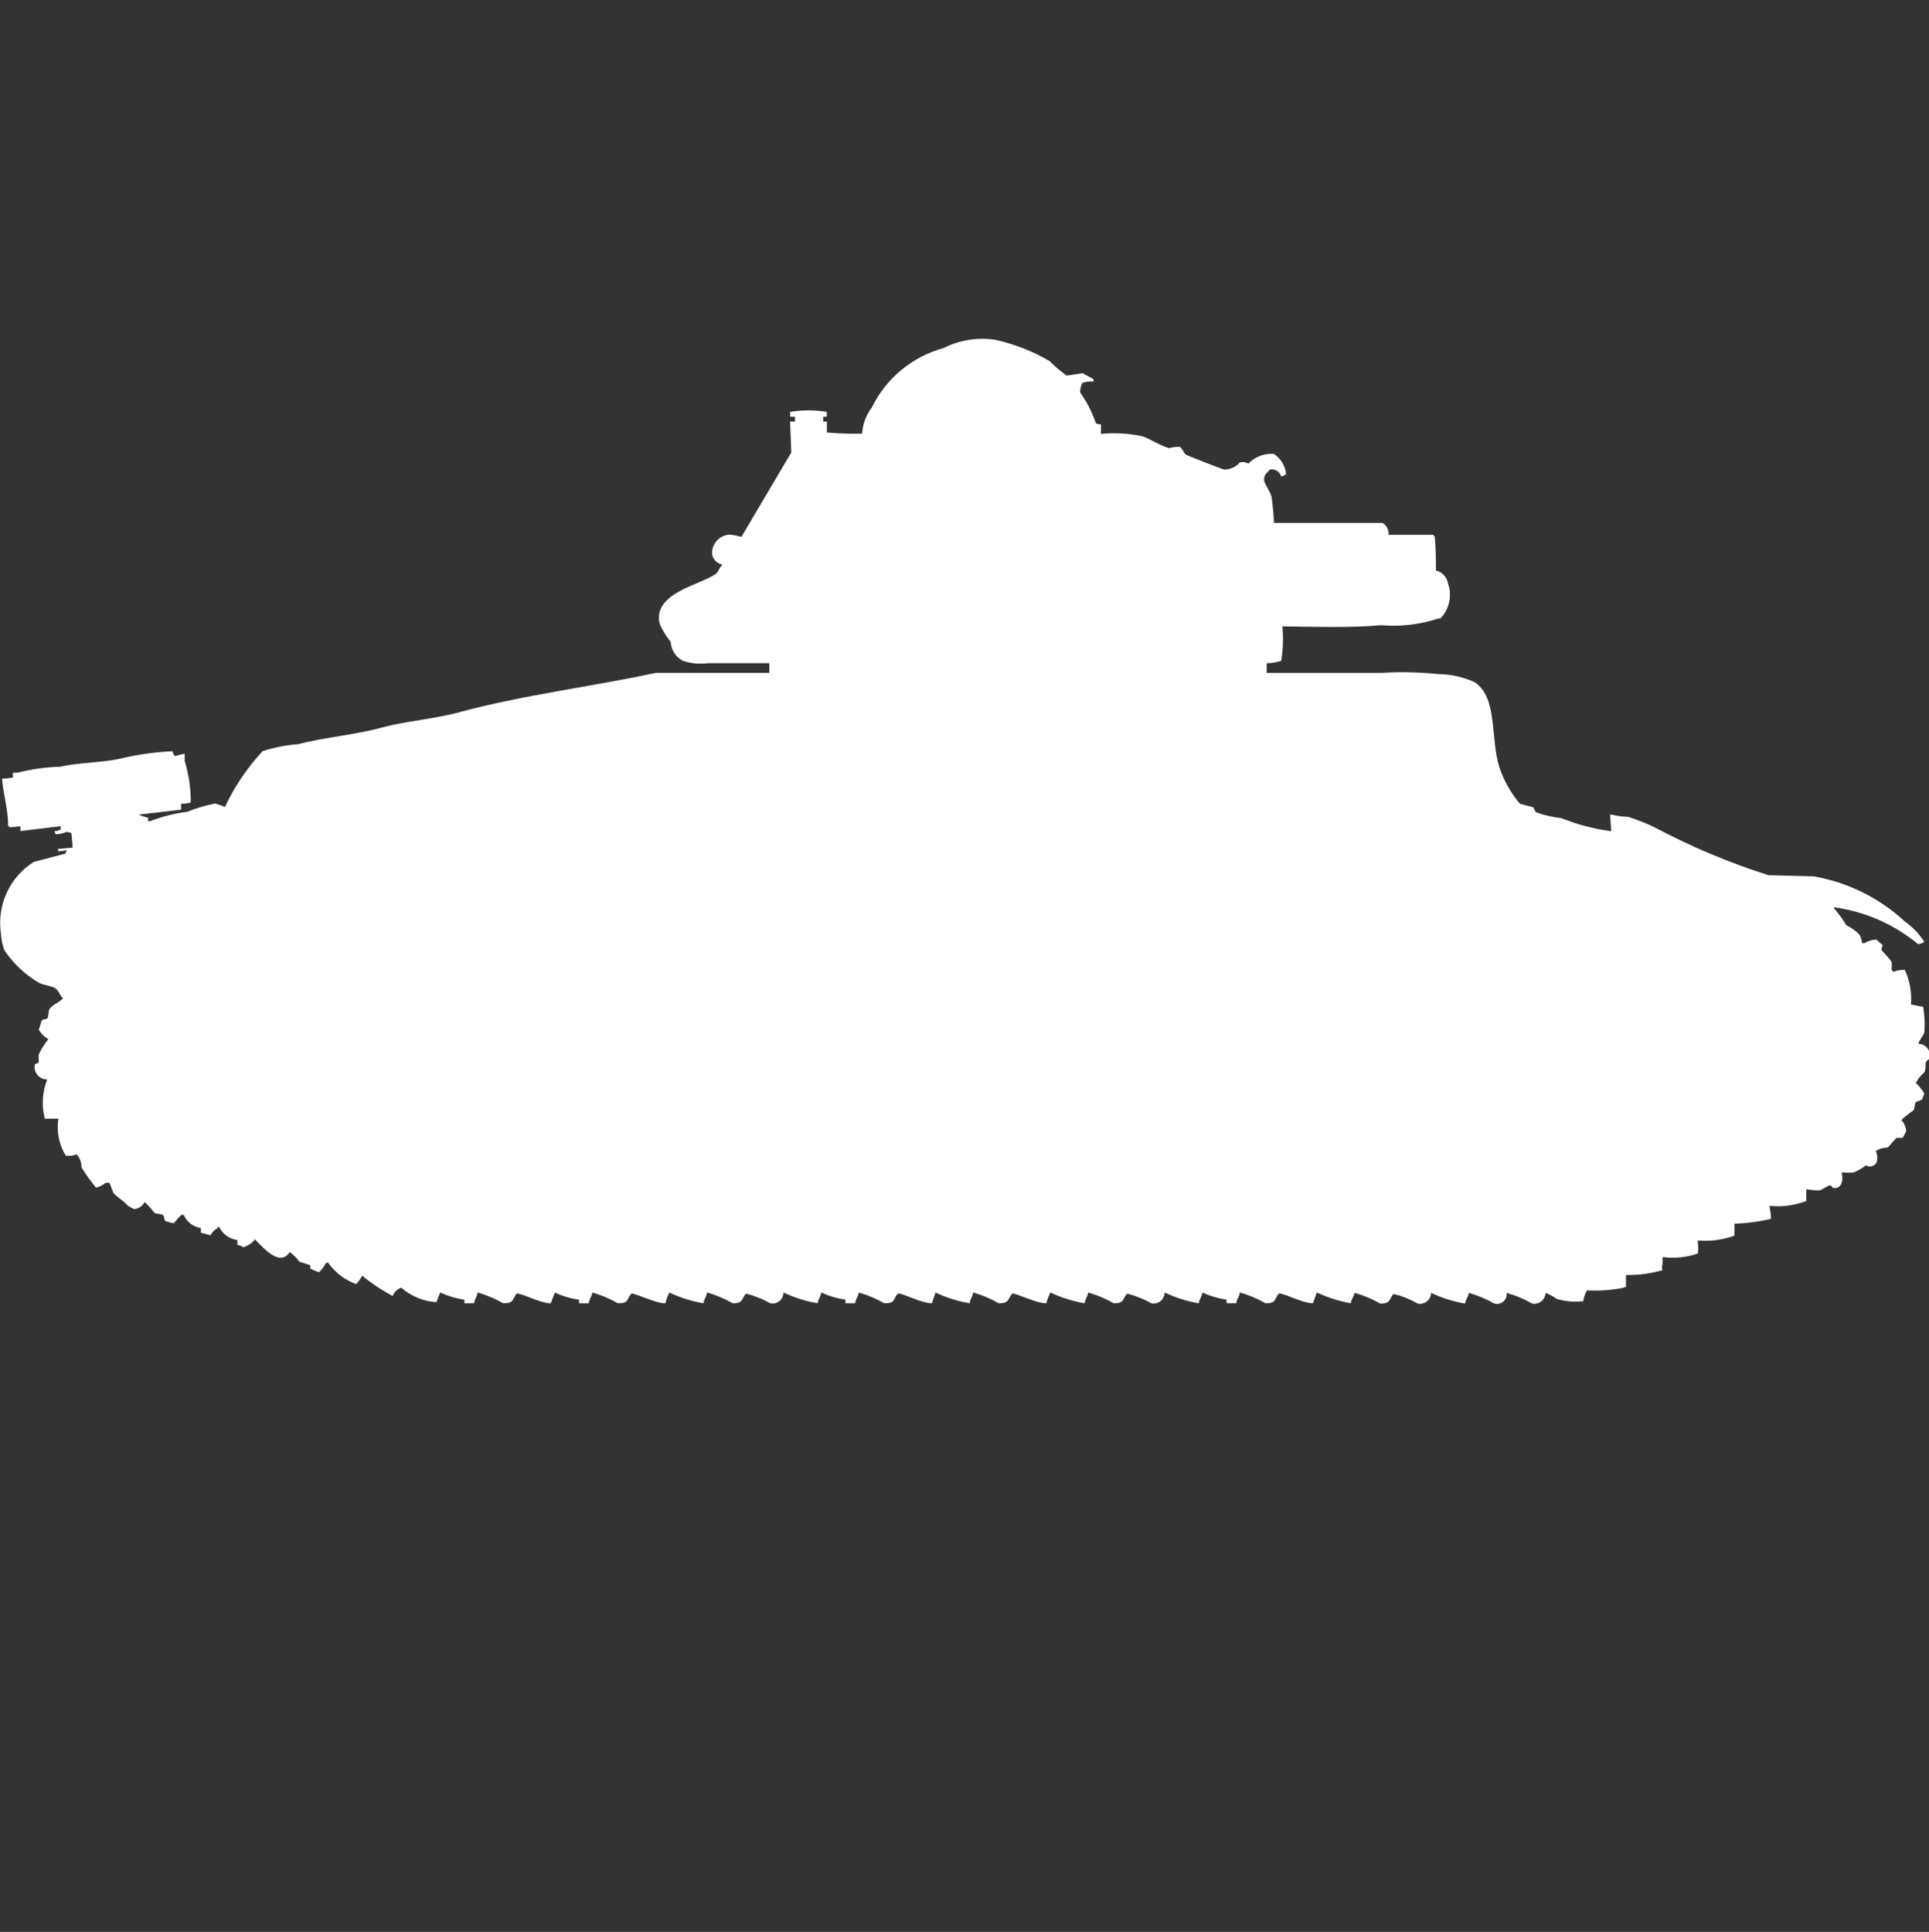 <?xml version="1.0" encoding="utf-8"?>
<!-- Generator: Adobe Illustrator 16.0.0, SVG Export Plug-In . SVG Version: 6.00 Build 0)  -->
<!DOCTYPE svg PUBLIC "-//W3C//DTD SVG 1.1//EN" "http://www.w3.org/Graphics/SVG/1.1/DTD/svg11.dtd">
<svg version="1.1" id="Layer_1" xmlns="http://www.w3.org/2000/svg" xmlns:xlink="http://www.w3.org/1999/xlink" x="0px" y="0px"
	 width="39.938px" height="40px" viewBox="0 0 39.938 40" enable-background="new 0 0 39.938 40" xml:space="preserve">
<rect x="0" y="0" width="39.938" height="40" fill="#333333" stroke="none"/>
<path id="fr_hotchkiss_h35_ico" fill="#FFFFFF" d="M22.794,8.784v0.2c0.287-0.027,0.576-0.011,0.857,0.049
	c0.172,0.061,0.38,0.2,0.556,0.246c0.073-0.022,0.15-0.03,0.227-0.025c0.04,0.045,0.073,0.095,0.101,0.148
	c0.033,0.03,0.74,0.3,0.807,0.32c0.126,0.002,0.246-0.052,0.328-0.148c0.06-0.015,0.123-0.006,0.177,0.025
	c0.138-0.144,0.332-0.217,0.53-0.2c0.142,0.096,0.233,0.249,0.252,0.419c-0.031,0.021-0.064,0.038-0.101,0.049
	c-0.029-0.098-0.125-0.16-0.227-0.148c-0.026,0.023-0.052,0.048-0.076,0.074c-0.043,0.046-0.062,0.11-0.05,0.172
	c0.022,0.074,0.104,0.177,0.151,0.32c0.026,0.18,0.043,0.36,0.05,0.542h2.245c0.088,0.048,0.138,0.146,0.126,0.246h0.932v0.025
	h0.025c0.021,0.237,0.029,0.476,0.024,0.714c0.132,0.03,0.231,0.138,0.252,0.271c0.087,0.248,0.028,0.522-0.15,0.714l-0.101,0.025
	c-0.366,0.114-0.752,0.156-1.135,0.123c-0.627,0.056-1.373,0.033-2.043,0.024c0.022,0.238,0.014,0.479-0.025,0.714
	c-0.097,0.031-0.197,0.047-0.3,0.049v0.2h2.371c0.396-0.025,0.791-0.016,1.186,0.025c0.262,0.003,0.52,0.062,0.757,0.172
	c0.47,0.335,0.312,1.127,0.5,1.749c0.093,0.28,0.238,0.539,0.429,0.764l0.277,0.074l0.05,0.1c0.171,0.063,0.349,0.104,0.53,0.123
	c0.331,0.134,0.679,0.225,1.033,0.271l-0.024-0.345h0.024c0.116,0.029,0.234,0.045,0.354,0.049c0.19,0.06,0.376,0.134,0.555,0.222
	c0.751,0.398,1.536,0.729,2.347,0.985l0.933,0.024c0.708,0.122,1.365,0.447,1.892,0.937c0.16,0.111,0.297,0.254,0.4,0.419
	c-0.037,0.027-0.081,0.043-0.126,0.049c-0.497-0.412-1.1-0.677-1.74-0.764v0.025c0.095,0.106,0.179,0.223,0.252,0.345
	c0.104,0.05,0.197,0.117,0.277,0.2c0.025,0.054,0.043,0.111,0.05,0.172h0.05c0.076-0.047,0.163-0.073,0.252-0.074
	c0.03,0.048,0.101,0.08,0.126,0.123c-0.019,0.029-0.027,0.064-0.024,0.1c0.07,0.07,0.137,0.145,0.199,0.223
	c0.041,0.109-0.039,0.162,0.051,0.222c0.073-0.032,0.153-0.045,0.233-0.038c0.1,0.225,0.144,0.469,0.126,0.714l0.252,0.05
	c0.028,0.17,0.037,0.344,0.025,0.517c-0.015,0.077-0.1,0.157-0.126,0.245c0.134,0.002,0.241,0.111,0.24,0.244
	c-0.001,0.026-0.005,0.052-0.014,0.076c-0.125,0.055-0.046,0.152-0.1,0.271c-0.074,0.061-0.134,0.137-0.176,0.222
	c0.069,0.065,0.128,0.14,0.176,0.222c-0.02,0.041-0.036,0.082-0.05,0.123l-0.126,0.049c-0.038,0.054-0.015,0.123-0.05,0.173
	c-0.09,0.06-0.174,0.126-0.252,0.2c0.063,0.065,0.1,0.154,0.1,0.246c-0.028,0.024-0.048,0.1-0.076,0.123h-0.126l-0.176,0.199
	c-0.089,0.002-0.177,0.027-0.252,0.074c0.033,0.069,0.042,0.147,0.024,0.222c-0.033,0.081-0.126,0.118-0.207,0.085
	c-0.007-0.004-0.013-0.007-0.02-0.011c-0.078,0.06-0.162,0.109-0.252,0.147c-0.084,0.006-0.168,0.006-0.252,0
	c0.038,0.123,0.022,0.354-0.177,0.32c-0.024,0-0.013-0.059-0.076-0.049c-0.043,0.007-0.151,0.088-0.2,0.1
	c-0.093,0.002-0.186-0.006-0.277-0.024v0.246l-0.075,0.024c-0.22,0.073-0.452,0.099-0.682,0.074v0.047
	c0.017,0.073,0.025,0.147,0.025,0.223c-0.249,0.059-0.502,0.092-0.757,0.1v0.248l-0.076,0.025c-0.22,0.069-0.451,0.095-0.682,0.074
	v0.049c0.012,0.073,0.012,0.148,0,0.222c-0.234,0.081-0.484,0.106-0.73,0.073v0.148c-0.016,0.04-0.016,0.084,0,0.123
	c-0.246,0.072-0.501,0.105-0.757,0.1v0.246l-0.076,0.025c-0.241,0.044-0.486,0.061-0.731,0.049
	c-0.042,0.067-0.068,0.144-0.075,0.223c-0.187,0.022-0.376,0.006-0.556-0.049c-0.07-0.051-0.146-0.092-0.227-0.123
	c-0.004,0.128-0.111,0.229-0.24,0.226c-0.012-0.001-0.024-0.002-0.037-0.004c-0.167-0.097-0.345-0.171-0.53-0.222
	c0.017,0.109-0.059,0.211-0.168,0.227c-0.028,0.004-0.057,0.002-0.084-0.005c-0.167-0.095-0.345-0.169-0.529-0.222
	c-0.02,0.106-0.057,0.11-0.076,0.222c-0.244-0.042-0.481-0.116-0.706-0.222c-0.001,0.126-0.104,0.228-0.231,0.227
	c-0.015,0-0.03-0.002-0.046-0.005c-0.156-0.091-0.324-0.157-0.5-0.2c-0.1,0.109-0.05,0.2-0.276,0.2
	c-0.167-0.097-0.345-0.171-0.53-0.222c-0.024,0.1-0.062,0.104-0.076,0.215c-0.244-0.043-0.481-0.117-0.706-0.223l-0.081,0.223
	c-0.22,0-0.63-0.225-0.706-0.2c-0.1,0.114-0.042,0.2-0.276,0.2c-0.167-0.096-0.345-0.171-0.53-0.223
	c-0.02,0.107-0.057,0.111-0.076,0.223h-0.2V26.91c-0.173-0.025-0.341-0.075-0.5-0.148c-0.019,0.107-0.056,0.111-0.076,0.223
	c-0.244-0.042-0.481-0.117-0.706-0.223c-0.001,0.127-0.104,0.229-0.23,0.228c-0.016,0-0.031-0.002-0.046-0.005
	c-0.157-0.09-0.325-0.156-0.5-0.2c-0.101,0.106-0.051,0.2-0.277,0.2c-0.167-0.096-0.345-0.171-0.53-0.223
	c-0.019,0.107-0.056,0.111-0.075,0.223c-0.245-0.043-0.482-0.117-0.706-0.223c-0.038,0.07-0.067,0.145-0.086,0.223
	c-0.218,0-0.639-0.221-0.706-0.2c-0.101,0.11-0.051,0.2-0.277,0.2c-0.167-0.096-0.345-0.171-0.53-0.223
	c-0.019,0.107-0.056,0.111-0.076,0.223c-0.244-0.043-0.481-0.117-0.705-0.223l-0.076,0.223c-0.221,0-0.63-0.225-0.706-0.2
	c-0.101,0.114-0.042,0.2-0.277,0.2c-0.167-0.096-0.345-0.171-0.53-0.223c-0.019,0.107-0.056,0.111-0.075,0.223h-0.2V26.91
	c-0.173-0.025-0.342-0.075-0.5-0.148c-0.02,0.107-0.057,0.111-0.076,0.223c-0.244-0.042-0.482-0.117-0.706-0.223
	c-0.001,0.127-0.104,0.229-0.23,0.228c-0.016,0-0.031-0.002-0.047-0.005c-0.156-0.09-0.324-0.156-0.5-0.2
	c-0.1,0.106-0.051,0.2-0.276,0.2c-0.167-0.096-0.345-0.171-0.53-0.223c-0.019,0.107-0.056,0.111-0.076,0.223
	c-0.244-0.042-0.481-0.117-0.706-0.223c-0.036,0.07-0.063,0.145-0.082,0.223c-0.217,0-0.638-0.221-0.706-0.2
	c-0.1,0.114-0.042,0.2-0.276,0.2c-0.167-0.096-0.345-0.171-0.53-0.223c-0.02,0.107-0.056,0.111-0.076,0.223h-0.2V26.91
	c-0.173-0.023-0.342-0.073-0.5-0.148l-0.086,0.223c-0.22,0-0.631-0.225-0.706-0.2c-0.1,0.114-0.042,0.2-0.276,0.2
	c-0.167-0.096-0.345-0.171-0.53-0.223c-0.02,0.107-0.056,0.111-0.076,0.223h-0.2V26.91c-0.173-0.025-0.341-0.075-0.5-0.148
	c-0.029,0.065-0.055,0.133-0.076,0.2c-0.27-0.017-0.526-0.122-0.73-0.3c-0.083,0.027-0.147,0.09-0.177,0.172
	c-0.224-0.119-0.436-0.259-0.631-0.419c-0.035,0.063-0.077,0.12-0.126,0.172c-0.235-0.084-0.438-0.239-0.58-0.442H6.753
	c-0.039,0.074-0.09,0.142-0.151,0.199L6.425,26.27v-0.073l-0.226-0.074c-0.057-0.077-0.124-0.144-0.2-0.2
	c-0.209,0.326-0.563-0.107-0.731-0.271v0.025c-0.061,0.069-0.14,0.12-0.227,0.148c-0.038-0.025-0.081-0.043-0.126-0.049v-0.101
	c-0.164-0.021-0.306-0.122-0.378-0.271H4.509v0.024c-0.065,0.031-0.118,0.083-0.151,0.148c-0.079-0.017-0.113-0.037-0.199-0.05v-0.1
	c-0.157-0.021-0.292-0.125-0.354-0.271H3.752c-0.055,0.054-0.105,0.11-0.151,0.172c-0.061-0.009-0.119-0.024-0.177-0.045
	c-0.029-0.023-0.018-0.101-0.05-0.123c-0.057-0.037-0.124-0.015-0.177-0.049c-0.062-0.079-0.128-0.153-0.2-0.222
	c-0.046,0.084-0.131,0.141-0.228,0.147c-0.034-0.03-0.09-0.045-0.126-0.074c-0.087-0.108-0.224-0.167-0.3-0.271l-0.076-0.2h-0.08
	c-0.057,0.05-0.126,0.084-0.2,0.1c-0.109-0.132-0.209-0.272-0.3-0.419c0.002-0.1-0.034-0.196-0.1-0.271
	c-0.071,0.031-0.15,0.039-0.228,0.025c-0.139-0.229-0.191-0.498-0.15-0.763H0.927c-0.069-0.27-0.052-0.554,0.05-0.813
	c-0.14,0.004-0.257-0.106-0.261-0.246c0-0.025,0.003-0.05,0.009-0.073l0.076-0.025v-0.171c0.054-0.114,0.121-0.222,0.2-0.32
	c-0.085-0.045-0.154-0.115-0.2-0.199c0.035-0.045,0.034-0.155,0.076-0.2c0.034-0.005,0.067-0.014,0.1-0.025
	c0.04-0.058,0.014-0.141,0.05-0.2c0.063-0.094,0.206-0.133,0.277-0.222c-0.064-0.05-0.084-0.153-0.151-0.2
	c-0.107-0.07-0.238-0.059-0.353-0.123c-0.281-0.166-0.522-0.394-0.706-0.664c-0.044-0.115-0.069-0.235-0.075-0.357
	C-0.066,18.74,0.2,18.16,0.7,17.846l0.655-0.172L1.381,17.6c-0.058,0.018-0.117,0.026-0.177,0.025v-0.05l0.3-0.025l-0.025-0.3
	c-0.031-0.013-0.065-0.021-0.1-0.025c-0.072,0.03-0.149,0.047-0.228,0.049l-0.022-0.068h0.05c0.022-0.015,0.049-0.022,0.076-0.022
	v-0.077l-0.832,0.1v-0.1l-0.228,0.025v-0.025H0.169c0-0.355-0.101-0.651-0.126-0.985c0.076,0,0.151-0.008,0.226-0.025
	c0-0.114-0.042-0.092,0.101-0.1c0.289-0.073,0.585-0.114,0.883-0.123c0.399-0.091,0.839-0.076,1.261-0.172
	c0.348-0.082,0.702-0.131,1.06-0.148c0.004,0.038,0.021,0.074,0.05,0.101c0.065-0.021,0.132-0.038,0.2-0.049v0.148
	c0.084,0.279,0.127,0.57,0.126,0.862c-0.065,0.019-0.133,0.027-0.2,0.025v0.123l-0.857,0.1v0.021H2.92
	c0.049,0.021,0.1,0.037,0.15,0.049c0,0.078-0.043,0.033,0.025,0.074c0.251-0.099,0.514-0.166,0.782-0.2
	c0.188-0.076,0.382-0.133,0.58-0.172c0.068,0.02,0.136,0.044,0.2,0.074c0.197-0.425,0.462-0.815,0.781-1.158
	c0.236-0.076,0.481-0.124,0.729-0.143c0.553-0.144,1.16-0.188,1.74-0.345c0.51-0.138,1.074-0.174,1.613-0.32
	c1.311-0.355,2.71-0.523,4.062-0.813h2.346v-0.2h-1.261c-0.179,0.024-0.359,0.007-0.53-0.049c-0.147-0.078-0.243-0.228-0.252-0.394
	c-0.092-0.112-0.168-0.236-0.227-0.369c-0.155-0.639,0.836-0.806,1.159-1.034c0.057-0.04,0.069-0.129,0.126-0.172v-0.028
	c-0.126-0.025-0.213-0.143-0.199-0.271c0.019-0.186,0.167-0.331,0.353-0.345c0.086,0.005,0.171,0.021,0.252,0.049l1.034-1.749
	l-0.025-0.64h0.101v-0.1H16.36v-0.1c0.251-0.043,0.507-0.043,0.758,0v0.1h-0.074v0.1h0.076v0.226
	c0.243,0.021,0.486,0.029,0.73,0.025c0.011-0.197,0.08-0.385,0.2-0.542c0.295-0.606,0.838-1.055,1.488-1.232
	c0.326-0.165,0.696-0.225,1.059-0.172c0.399,0.087,0.782,0.237,1.135,0.443c0.108,0.111,0.227,0.211,0.354,0.3l0.328-0.049
	L22.64,7.85v0.049c-0.076-0.004-0.153,0.004-0.227,0.025c-0.034,0.062-0.052,0.13-0.051,0.2c0.14,0.197,0.25,0.412,0.328,0.64
	C22.723,8.781,22.758,8.788,22.794,8.784z"/>
</svg>
